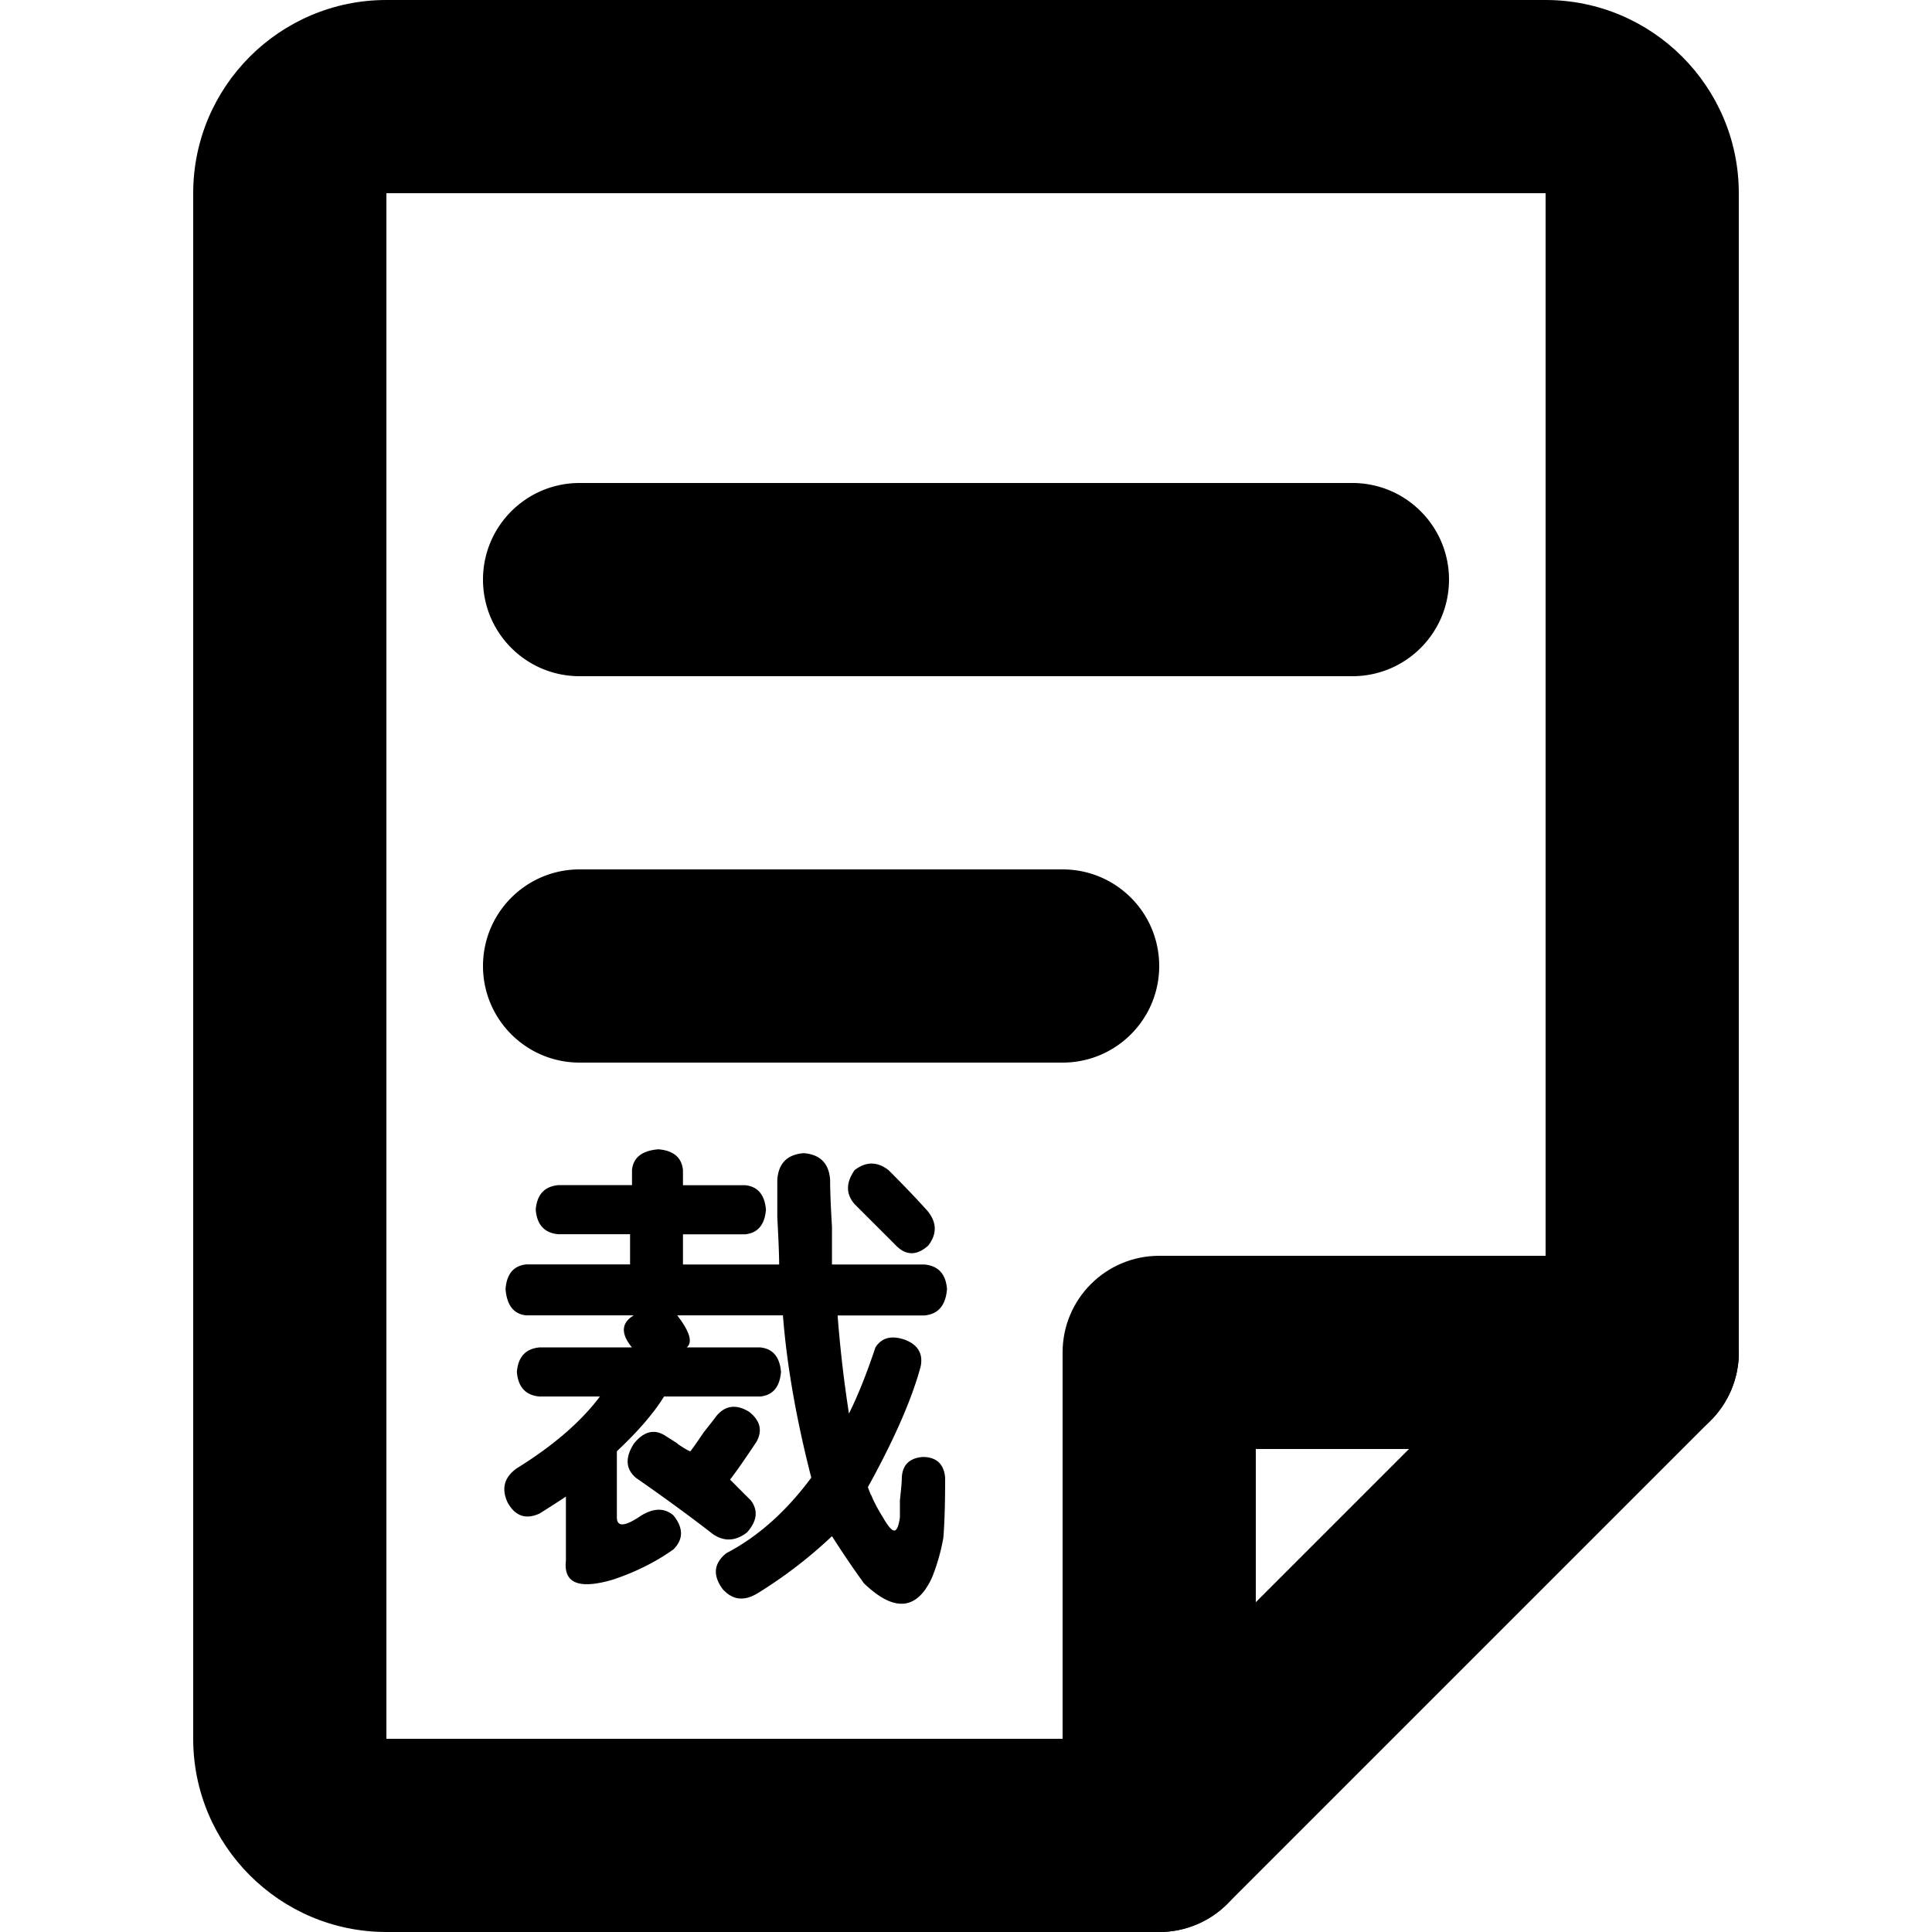 <?xml version="1.0" standalone="no"?><!DOCTYPE svg PUBLIC "-//W3C//DTD SVG 1.1//EN" "http://www.w3.org/Graphics/SVG/1.1/DTD/svg11.dtd"><svg t="1743685139001" class="icon" viewBox="0 0 1024 1024" version="1.1" xmlns="http://www.w3.org/2000/svg" p-id="2532" xmlns:xlink="http://www.w3.org/1999/xlink" width="200" height="200"><path d="M334.976 628.181v-8.021c0.64-6.656 5.333-10.325 13.995-11.008 8.021 0.683 12.331 4.352 13.013 11.008v8.021h32.981c6.656 0.683 10.325 4.992 11.008 13.013-0.683 8.021-4.352 12.331-11.008 13.013h-32.981v16h50.987c0-4.651-0.341-13.013-0.981-25.003v-20.011c0.64-8.661 5.333-13.312 13.995-13.995 8.661 0.683 13.312 5.333 13.995 13.995 0 6.016 0.341 14.336 0.981 25.003v20.011h48.981c7.339 0.683 11.349 4.992 11.989 13.013-0.683 8.661-4.651 13.355-11.989 13.995h-45.995c1.323 17.323 3.328 34.688 6.016 52.011 4.651-9.344 9.344-20.992 13.995-34.987 3.328-5.333 8.661-6.656 16-4.011 6.656 2.688 9.344 7.339 8.021 13.995-4.651 17.323-13.995 38.656-27.989 64 2.005 5.333 2.347 6.016 0.981 2.005 1.323 4.011 3.669 8.661 6.997 13.995 2.645 4.651 4.651 6.997 6.016 6.997 1.323 0 2.347-2.347 2.987-6.997v-9.003c0.64-6.016 0.981-9.643 0.981-11.008 0-7.339 3.669-11.349 11.008-11.989 7.339 0 11.349 3.669 11.989 11.008 0 13.995-0.341 24.661-0.981 32a106.197 106.197 0 0 1-6.016 20.992c-8.021 17.323-20.011 18.347-36.011 2.987-5.333-7.339-11.008-15.659-16.981-25.003-11.989 11.349-25.003 21.333-38.997 29.995-7.339 4.651-13.653 4.011-18.987-2.005-5.333-7.339-4.651-13.653 2.005-18.987 16.64-8.661 31.659-22.016 45.013-40.021-8.021-31.317-13.013-59.989-15.019-86.016H358.955c6.656 8.661 8.32 14.336 4.992 16.981h38.997c6.656 0.683 10.325 4.992 11.008 13.013-0.683 8.021-4.352 12.331-11.008 13.013H351.957c-5.333 8.661-13.653 18.347-25.003 29.013v34.987c0 5.333 4.309 4.992 13.013-0.981 6.656-4.011 12.331-4.011 16.981 0 5.333 6.656 5.333 12.672 0 18.005-9.344 6.656-20.011 11.989-32 16-18.005 5.333-26.325 2.005-25.003-9.984v-34.005c-4.011 2.688-8.661 5.675-13.995 9.003-7.339 3.328-13.013 1.323-16.981-6.016-3.328-7.339-1.664-13.312 4.992-18.005 19.328-11.989 34.005-24.661 43.989-38.016h-32c-7.339-0.64-11.349-4.992-11.989-13.013 0.64-8.021 4.651-12.331 11.989-13.013H334.933c-6.016-7.339-5.675-13.013 0.981-16.981H278.955c-6.656-0.64-10.325-5.333-11.008-13.995 0.64-8.021 4.309-12.331 11.008-13.013h54.997v-16h-38.016c-7.339-0.64-11.349-4.992-11.989-13.013 0.64-8.021 4.651-12.331 11.989-13.013h39.04z m23.979 137.003c4.011 2.688 6.315 4.011 6.997 4.011 2.005-2.645 4.309-6.016 6.997-9.984 2.645-3.328 4.992-6.315 6.997-9.003 4.651-5.333 10.325-6.016 16.981-2.005 6.016 4.651 7.339 9.984 4.011 16-6.656 9.984-11.349 16.683-13.995 20.011 4.011 4.011 7.637 7.68 11.008 11.008 4.011 5.333 3.328 11.008-2.005 16.981-6.016 4.651-11.989 4.992-18.005 0.981-11.989-9.344-25.685-19.328-41.003-29.995-5.333-4.651-5.675-10.667-0.981-18.005 5.333-6.656 11.008-8.021 16.981-4.011 5.376 3.371 7.339 4.693 6.016 4.011z m100.992-119.979l-6.997-6.997c-4.651-5.333-4.651-11.349 0-18.005 6.016-4.651 11.989-4.651 18.005 0 8.661 8.661 15.659 16 20.992 22.016 4.651 6.016 4.651 11.989 0 18.005-6.016 5.333-11.691 5.333-16.981 0-3.328-3.371-8.363-8.363-15.019-15.019z" p-id="2533"></path><path d="M614.4 1024H204.8c-56.491 0-102.4-45.952-102.4-102.4V102.4C102.4 45.909 148.309 0 204.8 0h614.4c56.448 0 102.4 45.909 102.4 102.4v614.4c0 28.288-22.912 51.2-51.2 51.2h-204.8v204.8c0 28.288-22.912 51.2-51.2 51.2zM204.8 102.4v819.2h358.4v-204.8c0-28.288 22.912-51.2 51.2-51.2h204.8V102.4H204.8z" p-id="2534"></path><path d="M614.4 1024c-13.099 0-26.197-4.992-36.181-15.019-20.011-20.011-20.011-52.395 0-72.405l256-256c20.011-20.011 52.395-20.011 72.405 0s20.011 52.395 0 72.405l-256 256A51.046 51.046 0 0 1 614.4 1024zM563.2 563.2H307.2c-28.288 0-51.2-22.912-51.2-51.2s22.912-51.2 51.2-51.2h256c28.288 0 51.2 22.912 51.2 51.2s-22.912 51.2-51.2 51.2zM716.8 358.4H307.2c-28.288 0-51.2-22.912-51.2-51.2s22.912-51.2 51.2-51.2h409.6c28.288 0 51.2 22.912 51.2 51.2s-22.912 51.2-51.2 51.2z" p-id="2535"></path></svg>
